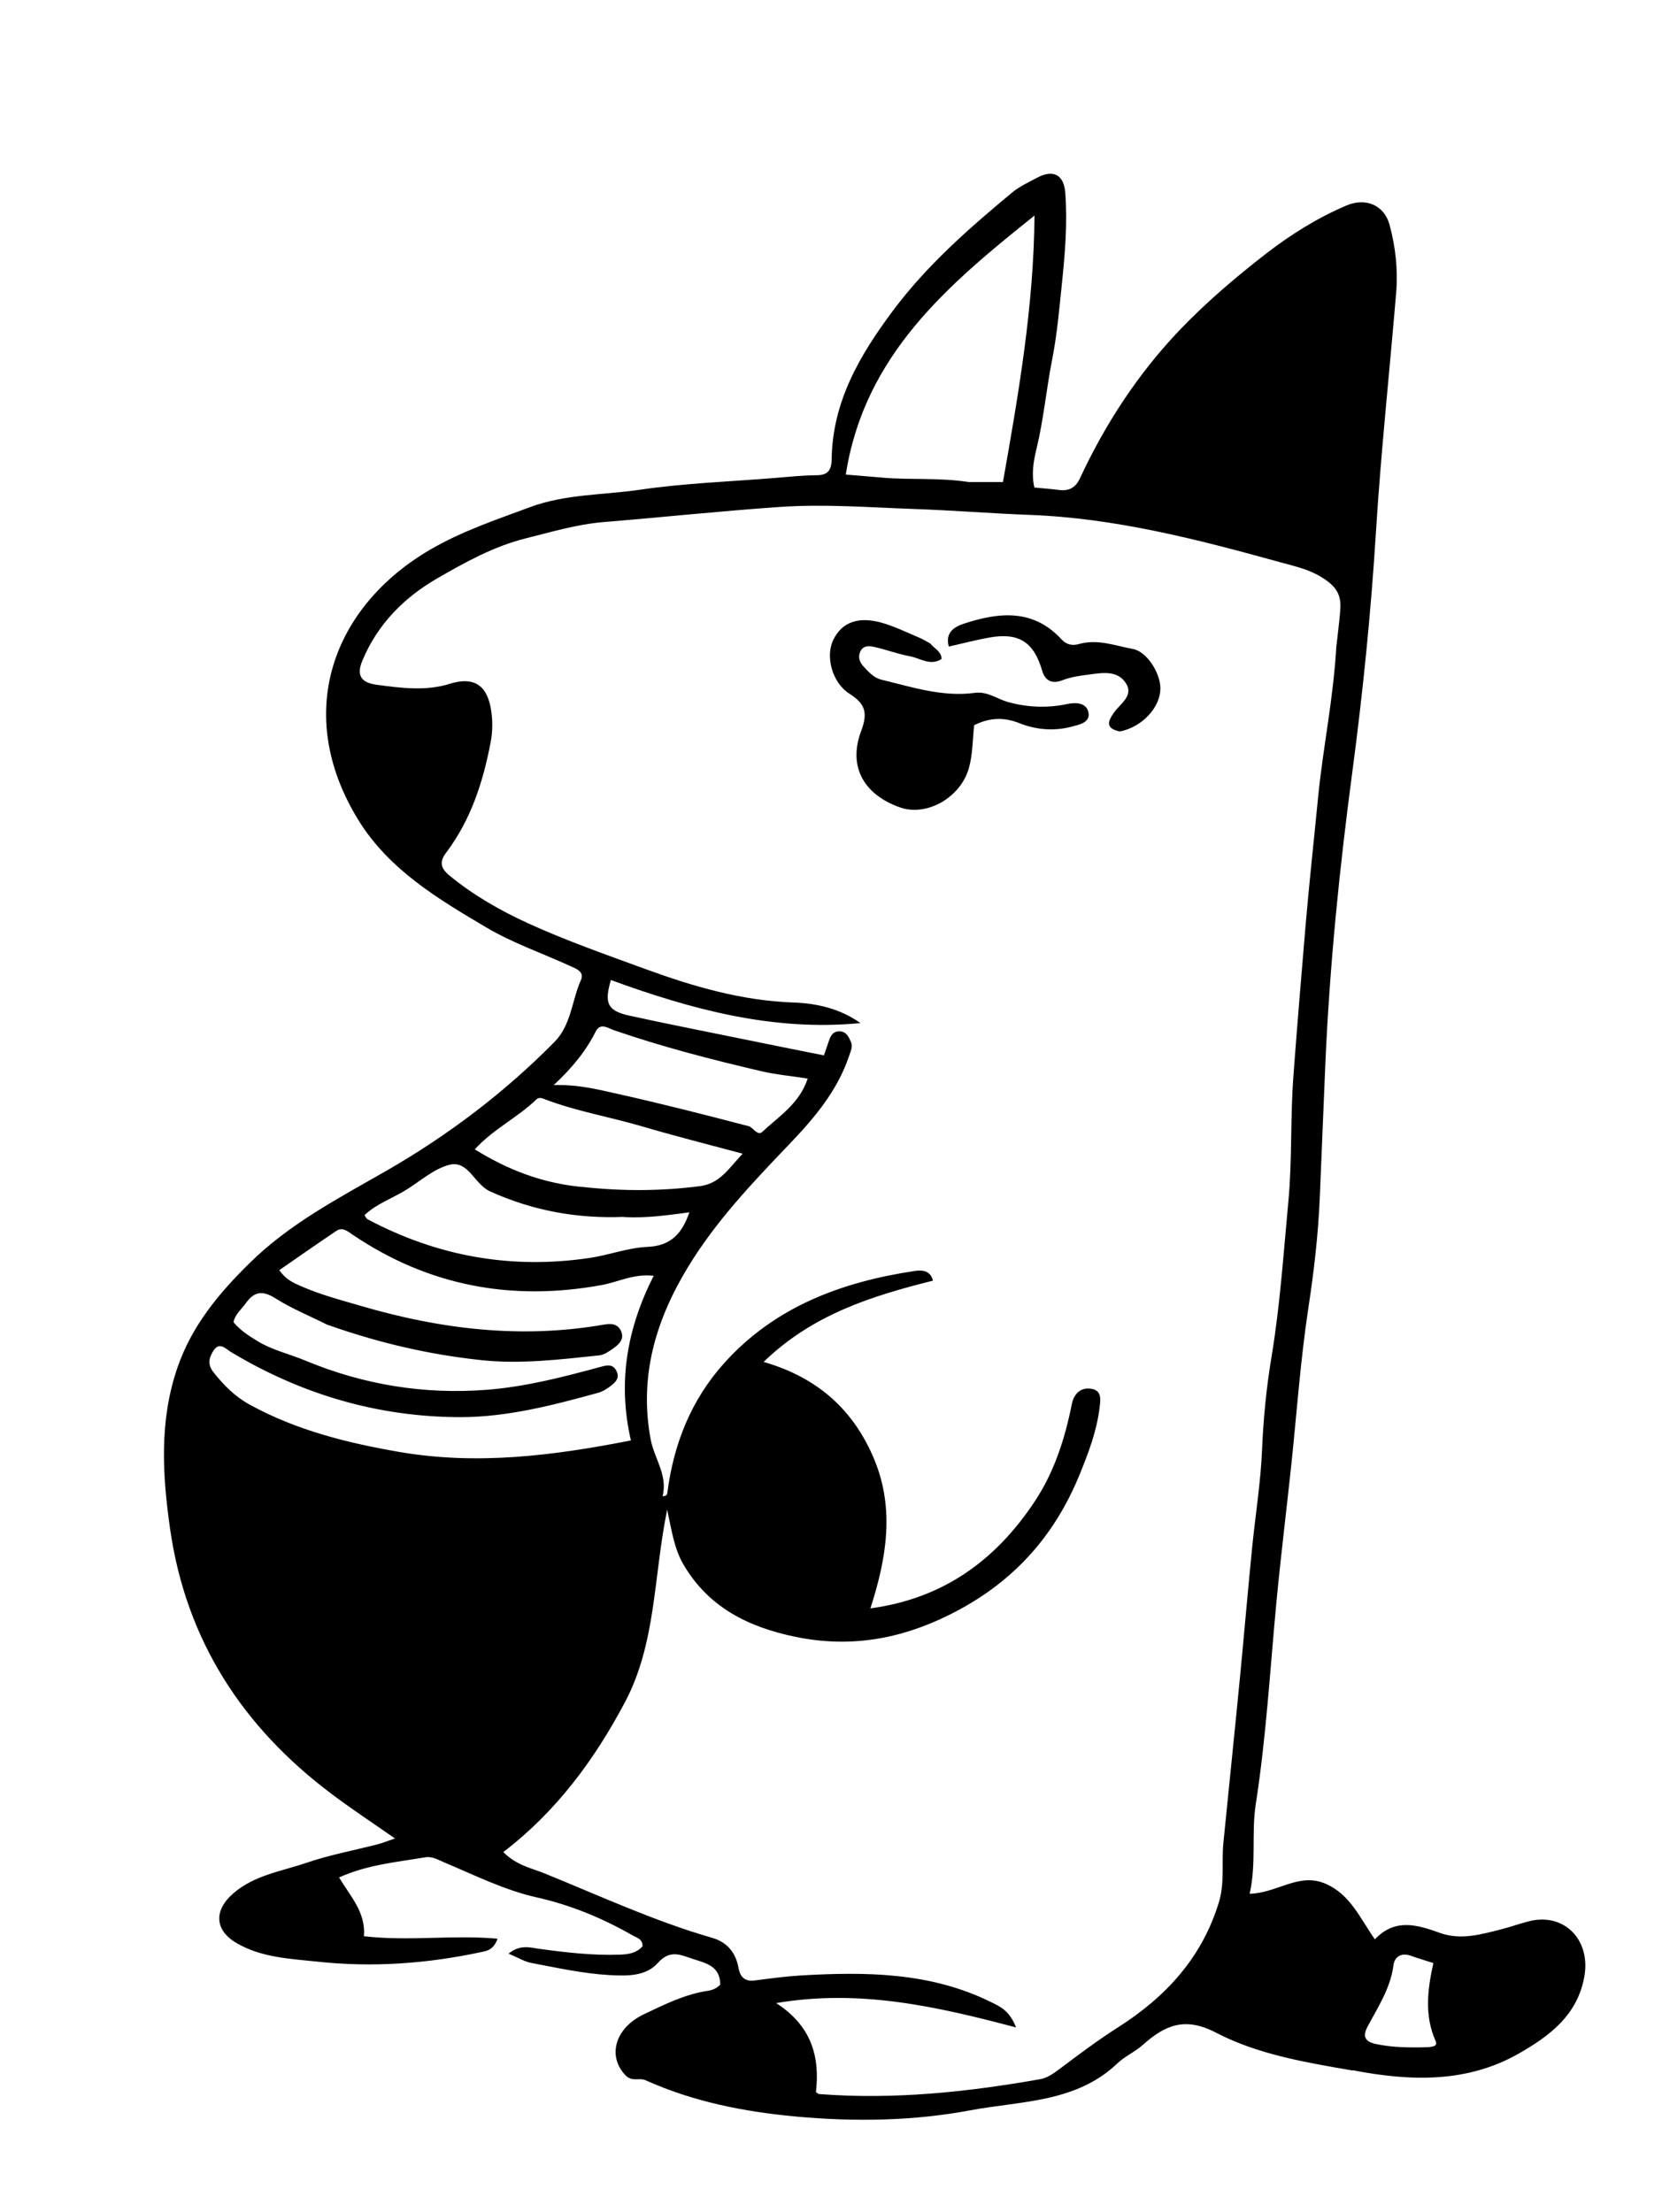 <?xml version="1.0" encoding="UTF-8"?><svg id="Layer_1" xmlns="http://www.w3.org/2000/svg" viewBox="0 0 127 169"><path d="m103.35,158.2c-3.66-.63-7.26-1.24-10.43-2.89-2.39-1.25-3.92-.56-5.6.94-.59.53-1.36.86-1.93,1.4-3.16,3.02-7.39,2.87-11.23,3.59-4.37.82-8.83.89-13.32.48-4.01-.37-7.84-1.13-11.5-2.77-.51-.23-1.04.15-1.55-.39-1.39-1.46-.81-3.61,1.44-4.67,1.56-.74,3.12-1.52,4.86-1.78.37-.05.71-.21.95-.48-.02-1.4-1.06-1.62-2.05-1.94-.96-.31-1.77-.77-2.72.29-.92,1.04-2.36,1-3.69.93-2.01-.11-3.97-.55-5.94-.92-.56-.1-1.08-.43-1.78-.72.87-.71,1.62-.47,2.32-.37,2.04.28,4.08.52,6.15.45.67-.02,1.3-.11,1.77-.64.01-.58-.47-.66-.81-.86-2.28-1.3-4.67-2.29-7.25-2.87-2.47-.55-4.74-1.69-7.07-2.67-.47-.2-.95-.49-1.47-.4-2.19.37-4.42.56-6.59,1.54.86,1.44,2.05,2.66,1.9,4.49,3.43.4,6.79-.12,10.21.19-.3.85-.81.93-1.24,1.02-4.15.89-8.32,1.19-12.56.73-2.09-.22-4.2-.31-6.08-1.38-1.74-.98-1.83-2.51-.33-3.82,1.63-1.42,3.72-1.7,5.64-2.36,1.76-.6,3.62-.94,5.43-1.41.35-.09.69-.23,1.3-.44-1.75-1.22-3.33-2.26-4.84-3.4-6.8-5.1-11.12-11.74-12.34-20.23-.59-4.12-.84-8.26.55-12.32,1.09-3.2,3.16-5.69,5.52-8.01,3.04-3,6.78-4.95,10.43-7.04,4.73-2.72,9.04-5.98,12.87-9.86,1.29-1.31,1.32-3.16,2.02-4.73.29-.65-.39-.87-.84-1.08-2.12-.97-4.36-1.74-6.36-2.92-3.69-2.18-7.44-4.41-9.78-8.18-5.09-8.22-1.95-16.4,5.49-20.72,2.41-1.4,4.99-2.26,7.57-3.22,2.73-1.02,5.62-.93,8.42-1.34,3.41-.5,6.87-.62,10.31-.9,1.07-.09,2.14-.2,3.21-.21.87,0,1.13-.42,1.14-1.22.06-4.39,2.14-7.94,4.66-11.32,2.59-3.48,5.82-6.31,9.13-9.06.57-.47,1.27-.79,1.93-1.14,1.2-.64,2.02-.23,2.13,1.14.18,2.34-.02,4.68-.26,7-.2,1.94-.37,3.89-.75,5.81-.44,2.24-.64,4.51-1.18,6.74-.23.95-.41,1.92-.17,2.99.64.06,1.28.11,1.92.19.75.09,1.24-.2,1.56-.89,1.95-4.18,4.44-8,7.64-11.35,2.04-2.13,4.29-4.04,6.61-5.84,1.88-1.45,3.91-2.72,6.12-3.66,1.47-.62,2.88-.03,3.29,1.47.45,1.67.65,3.4.51,5.14-.51,6.12-1.17,12.23-1.55,18.35-.38,6.15-1,12.27-1.81,18.37-.98,7.35-1.72,14.72-2.05,22.12-.15,3.45-.28,6.9-.43,10.35-.12,2.84-.45,5.68-.88,8.48-.6,3.98-.88,7.98-1.3,11.98-.37,3.47-.8,6.94-1.13,10.41-.49,5.16-.78,10.33-1.58,15.46-.35,2.24.06,4.52-.47,6.87,2.15-.07,3.76-1.65,5.8-.77,1.89.82,2.6,2.58,3.77,4.25,1.54-1.64,3.25-1.11,4.98-.49,1.59.57,3.14.11,4.68-.28.68-.17,1.34-.41,2.02-.59,2.72-.74,4.79,1.33,4.34,4.11-.5,3.06-2.72,4.66-5.05,5.99-3.93,2.23-8.23,2.12-12.66,1.26m-1.24-108.89c.09-.83.2-1.67.27-2.5.09-.95-.01-1.67-.96-2.38-1.16-.88-2.44-1.12-3.72-1.48-6.26-1.73-12.53-3.35-19.07-3.59-2.93-.11-5.86-.35-8.8-.45-3.4-.12-6.81-.39-10.2-.16-4.52.31-9.02.79-13.53,1.16-2.05.17-4,.76-5.97,1.25-2.43.61-4.6,1.82-6.74,3.05-2.55,1.48-4.57,3.51-5.73,6.31-.47,1.14-.04,1.67,1.1,1.82,1.86.25,3.76.5,5.58-.07,2.38-.74,3.04.69,3.22,2.42.07.7.04,1.4-.1,2.1-.58,3.02-1.51,5.89-3.39,8.38-.52.69-.45,1.17.27,1.76,1.83,1.5,3.86,2.66,5.98,3.63,2.93,1.34,5.97,2.4,9,3.51,3.68,1.34,7.35,2.41,11.3,2.55,1.79.06,3.56.47,5.11,1.57-6.65.65-12.91-1.04-19.07-3.29-.53,1.8-.25,2.36,1.45,2.73,2.79.61,5.59,1.16,8.38,1.73,2.13.44,4.27.86,6.45,1.3.16-.47.28-.82.4-1.17.13-.38.33-.68.79-.67.52.01.7.42.87.8.17.38-.03.74-.14,1.09-.9,2.68-2.69,4.78-4.6,6.77-2.81,2.94-5.59,5.86-7.72,9.37-2.48,4.09-3.73,8.37-2.84,13.15.28,1.47,1.32,2.74.91,4.34.36-.01.35-.17.37-.3.48-3.71,1.82-7.06,4.32-9.85,3.88-4.33,8.99-6.22,14.58-7.06.6-.09,1.21-.02,1.39.74-4.69,1.18-9.18,2.57-12.94,6.21,4.2,1.21,6.93,3.74,8.48,7.51,1.53,3.75.92,7.49-.32,11.32,5.58-.75,9.56-3.68,12.51-8.1,1.52-2.26,2.35-4.84,2.88-7.5.15-.77.66-1.31,1.48-1.18.85.13.71.86.64,1.47-.22,1.78-.84,3.41-1.52,5.08-1.98,4.85-5.21,8.36-9.93,10.71-3.81,1.9-7.66,2.55-11.81,1.69-3.57-.74-6.63-2.25-8.54-5.53-.7-1.2-.89-2.57-1.24-4.18-1.05,5.12-.83,10.18-3.22,14.7-2.34,4.42-5.25,8.36-9.3,11.46.99,1.01,2.14,1.22,3.15,1.63,4.24,1.72,8.39,3.65,12.8,4.92,1.15.33,1.81,1.13,2.02,2.29.13.72.49,1.07,1.25.97,1.16-.15,2.32-.31,3.48-.38,4.99-.29,9.93-.26,14.56,2.03.69.34,1.42.64,1.92,1.94-6.15-1.63-12-2.94-18.33-1.86,2.69,1.73,3.35,4.07,3.04,6.8.09.06.17.14.25.15,5.69.44,11.31-.15,16.9-1.14.55-.1,1.01-.44,1.47-.78,1.45-1.09,2.91-2.19,4.45-3.17,3.67-2.33,6.45-5.35,7.73-9.6.44-1.47.19-2.98.33-4.47.42-4.22.86-8.45,1.27-12.67.32-3.31.6-6.61.93-9.92.25-2.51.66-5.01.76-7.52.1-2.39.34-4.78.73-7.11.65-3.93.91-7.89,1.28-11.83.3-3.2.14-6.43.39-9.64.28-3.8.6-7.59.92-11.39.28-3.28.64-6.55.96-9.83.37-3.81,1.18-7.57,1.4-11.63M24.93,101.18c-1.3-.65-2.65-1.2-3.87-1.97-.95-.6-1.6-.57-2.25.33-.34.48-.84.87-.97,1.48.51.62,1.13,1.01,1.77,1.41,1.17.73,2.51,1.02,3.75,1.54,4.44,1.84,9.04,2.59,13.84,2.22,2.96-.23,5.81-.97,8.65-1.74.48-.13.95-.27,1.24.27.33.61-.13.96-.55,1.27-.26.19-.56.36-.87.44-3.42.94-6.88,1.84-10.44,1.85-6.3,0-12.16-1.72-17.57-4.97-.41-.25-.87-.8-1.32-.15-.34.5-.53,1.05-.04,1.67.79,1.01,1.66,1.88,2.79,2.5,3.58,1.96,7.44,2.92,11.43,3.61,5.94,1.02,11.73.29,17.69-.88-1.02-4.43-.31-8.54,1.74-12.58-1.54-.18-2.74.49-3.99.71-6.86,1.25-13.2.07-19-3.84-.4-.27-.78-.62-1.26-.3-1.46.98-2.9,1.99-4.36,3,.5.71,1.04.95,1.61,1.2,1.51.67,3.09,1.08,4.66,1.54,6.08,1.78,12.24,2.52,18.53,1.42.54-.09,1.06-.09,1.32.5.26.6-.14.99-.56,1.29-.34.24-.72.52-1.11.56-2.97.31-5.96.68-8.95.37-4.01-.42-7.92-1.32-11.93-2.75m49.11-64.35h2.62c1.2-6.78,2.36-13.49,2.41-20.36-6.63,5.3-13,10.66-14.42,19.79,1.12.09,2,.17,2.87.24,2.09.18,4.2-.02,6.52.33m-26.36,56.15c-3.56.14-6.94-.47-10.21-1.95-1.2-.54-1.66-2.37-3.07-2.04-1.21.29-2.26,1.26-3.37,1.94-1.04.64-2.25,1.05-3.16,1.92.11.16.15.26.22.3,5.35,2.85,11.02,3.86,17.02,2.96,1.47-.22,2.92-.78,4.39-.84,1.81-.08,2.64-1.04,3.2-2.64-1.64.21-3.2.46-5.02.36m-3.24-2.31c3.03.34,6.05.34,9.07-.05,1.55-.2,2.24-1.42,3.26-2.48-2.68-.72-5.15-1.34-7.59-2.06-2.5-.74-5.09-1.17-7.53-2.1-.23-.09-.46-.17-.65.02-1.42,1.38-3.27,2.24-4.7,3.81,2.51,1.55,5.08,2.56,8.14,2.87m12.86-4.62c.31.17.64.71.95.43,1.28-1.2,2.86-2.17,3.49-4.09-1.29-.2-2.41-.3-3.49-.55-3.82-.89-7.62-1.87-11.33-3.15-.43-.15-1.02-.59-1.37.09-.75,1.49-1.78,2.77-3.22,4.11,1.94-.06,3.48.36,5.02.7,3.27.73,6.52,1.56,9.96,2.46m51.81,70.36c.29-.07.81-.02.59-.51-.85-1.93-.61-3.9-.16-5.93-.62-.2-1.15-.35-1.67-.54-.74-.28-1.29.02-1.38.71-.23,1.77-1.19,3.2-1.99,4.71-.36.68-.23,1.11.62,1.3,1.25.27,2.5.29,3.98.25Z"/><path d="m71.07,49.15c.33.43.86.59.88,1.2-.85.55-1.62-.05-2.39-.2-.92-.17-1.8-.5-2.71-.71-.4-.09-.88-.15-1.11.34-.2.43-.05.83.26,1.16.38.41.78.85,1.34.99,2.35.57,4.68,1.34,7.15,1.01.96-.13,1.67.45,2.5.69,1.49.42,3.03.49,4.58.16.65-.14,1.49-.1,1.61.69.12.74-.73.89-1.28,1.04-1.35.36-2.74.24-3.99-.26-1.25-.5-2.34-.41-3.47.15-.12,1.09-.11,2.23-.4,3.27-.64,2.28-3.24,3.73-5.27,3.01-2.8-.99-3.97-3.15-2.97-5.82.55-1.46.29-2.11-.91-2.88-1.32-.85-1.82-2.85-1.22-4.09.66-1.38,1.96-1.85,3.84-1.28.93.28,1.82.72,2.73,1.1.26.11.5.25.83.44Z"/><path d="m85.58,55.89c-1.17-.24-.9-.81-.46-1.44.48-.69,1.55-1.29.9-2.27-.64-.97-1.77-.78-2.8-.64-.7.09-1.38.18-2.05.44-.72.28-1.29.09-1.53-.72-.64-2.22-1.8-2.96-4.08-2.54-1,.18-1.98.44-3.06.68-.29-1.06.41-1.5,1.13-1.74,2.7-.89,5.33-1.17,7.51,1.22.37.4.86.46,1.3.33,1.44-.41,2.78.13,4.14.38,1.05.19,2.11,1.85,2.09,3.04-.02,1.43-1.38,2.91-3.09,3.26Z"/></svg>
